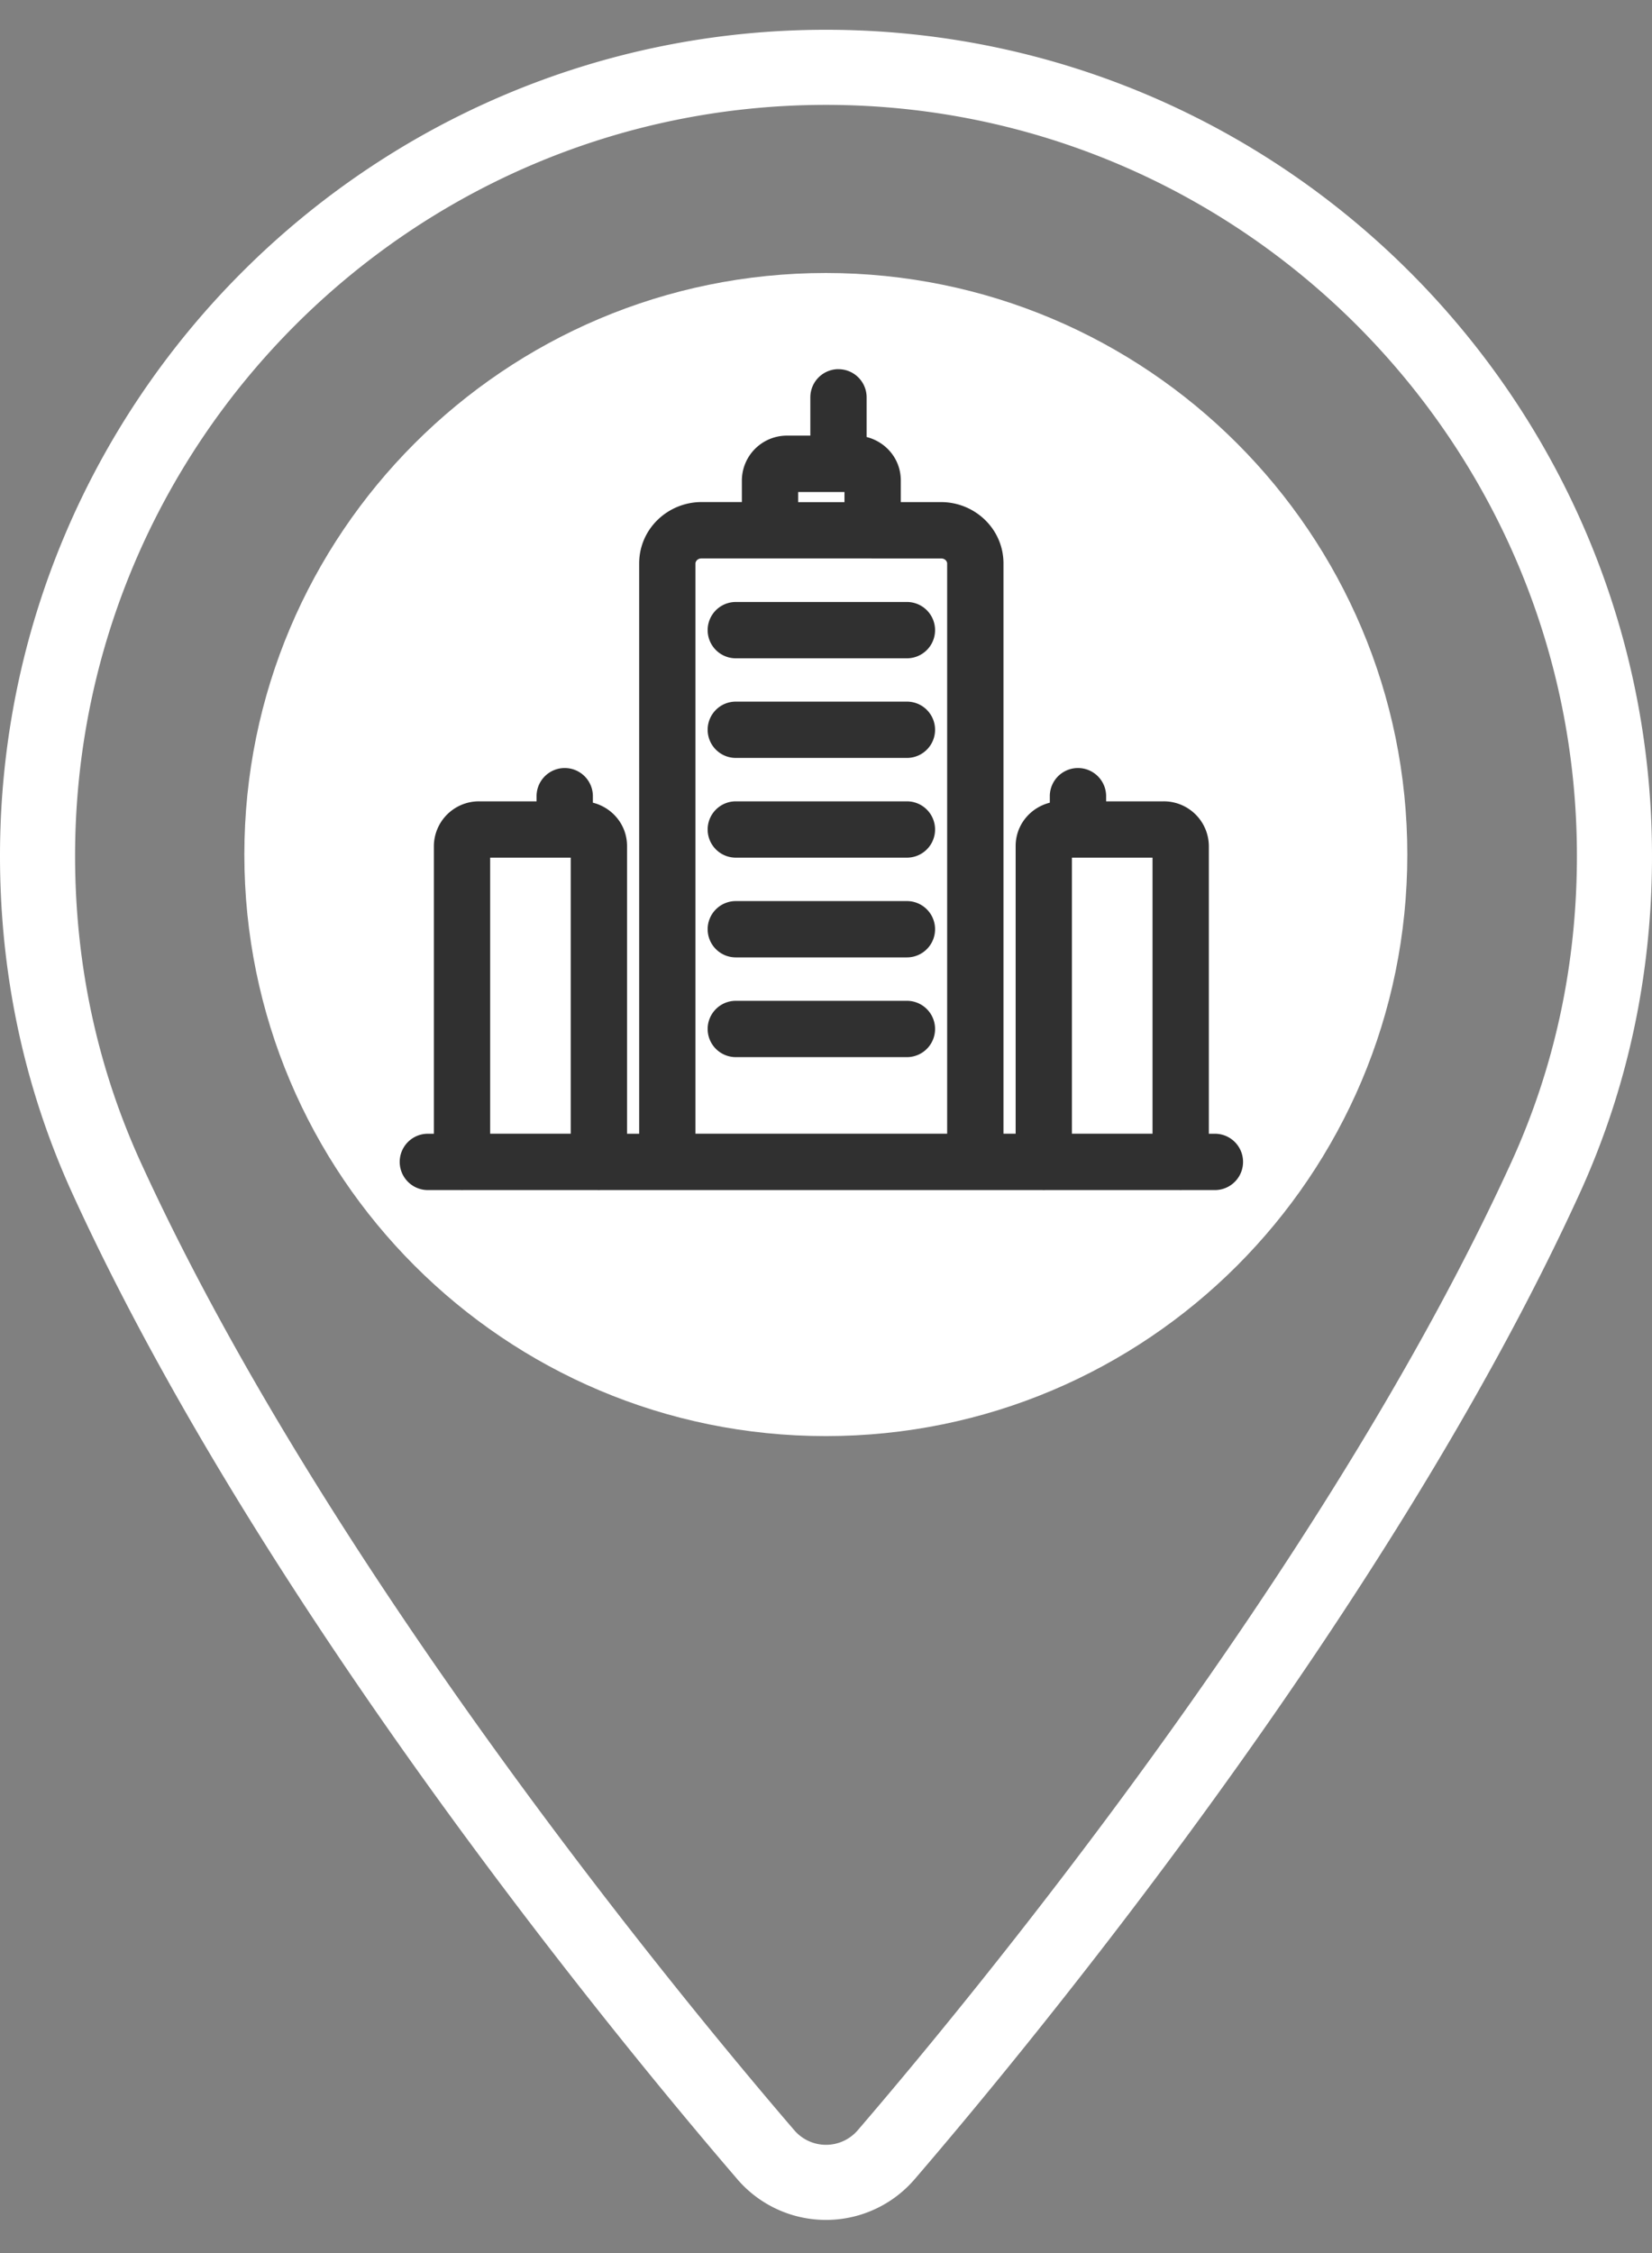 <svg width="44" height="60" fill="none" xmlns="http://www.w3.org/2000/svg"><rect width="100%" height="100%" fill="#808080" stroke="none"/><path d="M21.995 38.244c8.554 0 15.488-6.934 15.488-15.487 0-8.554-6.934-15.487-15.488-15.487-8.553 0-15.487 6.934-15.487 15.487s6.934 15.487 15.487 15.487z" fill="#fff"/><path fill-rule="evenodd" clip-rule="evenodd" d="M44 22.793c-.001-12.132-9.869-22-22-22-12.132 0-22 9.868-22 22 0 3.155.647 6.186 1.93 8.995 5.129 11.224 14.887 22.964 17.71 26.247l.001.002a3.114 3.114 0 004.717 0l.002-.002c2.822-3.283 12.579-15.021 17.71-26.246 1.284-2.81 1.93-5.841 1.93-8.996zm-3.75 8.164c-5 10.943-14.587 22.495-17.406 25.774a1.114 1.114 0 01-1.687 0C18.336 53.451 8.75 41.899 3.75 30.957 2.59 28.417 2 25.67 2 22.793c0-11.028 8.972-20 20-20 11.027 0 19.999 8.972 20 20 0 2.877-.588 5.623-1.75 8.164z" fill="#fff"/><path d="M19.598 16.031a.75.75 0 100 1.5h4.557a.75.75 0 100-1.5h-4.557zm-.75 3.403a.75.75 0 01.75-.75h4.557a.75.75 0 010 1.5h-4.557a.75.75 0 01-.75-.75zm.75 1.906a.75.75 0 100 1.5h4.557a.75.75 0 100-1.5h-4.557zm-.75 3.406a.75.75 0 01.75-.75h4.557a.75.75 0 010 1.5h-4.557a.75.75 0 01-.75-.75zm.75 1.906a.75.75 0 100 1.5h4.557a.75.75 0 100-1.5h-4.557z" fill="#303030"/><path fill-rule="evenodd" clip-rule="evenodd" d="M22.332 9.832a.75.75 0 01.75.75v1.056c.512.129.91.583.91 1.156v.577h1.073c.897 0 1.662.712 1.662 1.635v15.185h.324v-7.659c0-.572.398-1.027.91-1.156v-.173a.75.75 0 011.5 0v.137h1.53a1.2 1.2 0 011.206 1.192v7.66h.161a.75.75 0 110 1.5h-.873a.708.708 0 01-.077 0H27.84a.708.708 0 01-.077 0H15.99a.708.708 0 01-.077 0h-3.569a.708.708 0 01-.077 0h-.871a.75.75 0 010-1.5h.16v-7.66a1.2 1.2 0 011.205-1.192h1.53v-.137a.75.75 0 111.5 0v.173c.511.128.91.583.91 1.156v7.66h.323V15.005c0-.923.765-1.635 1.662-1.635h1.073v-.577a1.2 1.2 0 011.206-1.192h.618v-1.02a.75.75 0 01.75-.75zm0 3.27h-1.074v.27h1.234v-.27h-.16zm.884 1.77a.748.748 0 00.052 0h1.797c.11 0 .162.08.162.134v15.185h-6.704V15.006c0-.054.052-.135.162-.135h1.797a.748.748 0 00.052 0h2.682zm-8.015 7.968v7.351h-2.146V22.84H15.2zm13.35 7.351h2.146V22.84H28.55v7.351z" fill="#303030"/></svg>